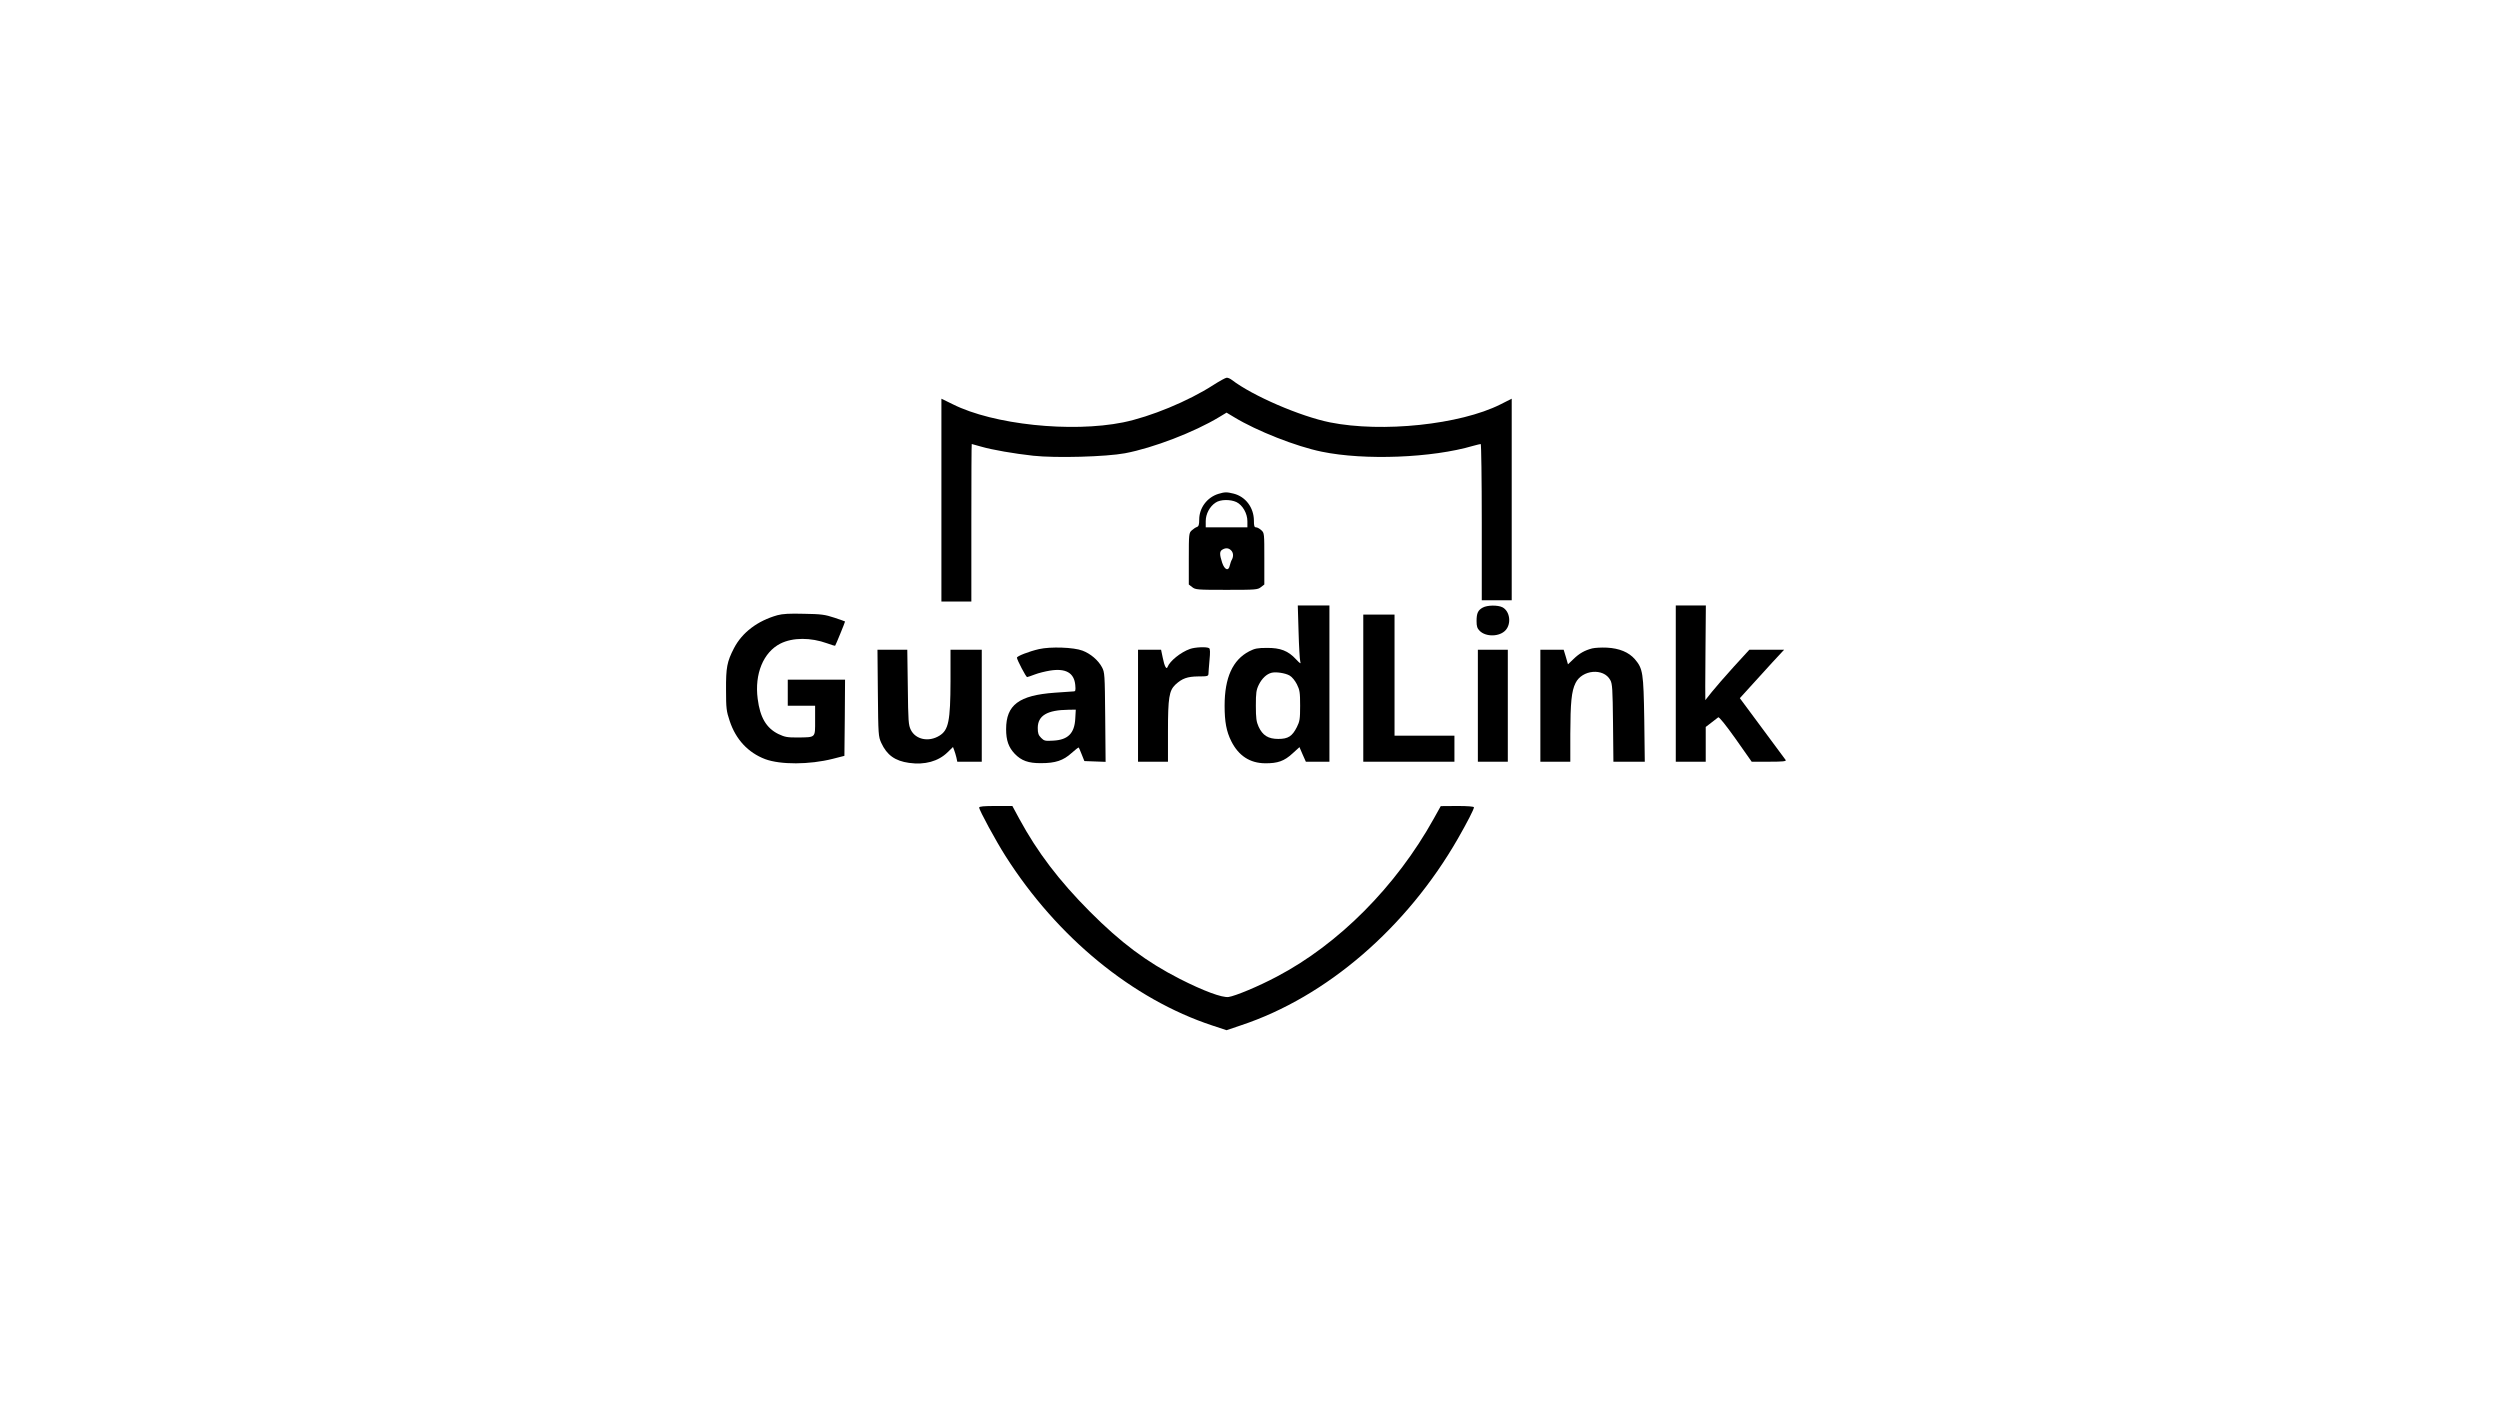 <?xml version="1.0" standalone="no"?>
<!DOCTYPE svg PUBLIC "-//W3C//DTD SVG 20010904//EN"
 "http://www.w3.org/TR/2001/REC-SVG-20010904/DTD/svg10.dtd">
<svg version="1.0" xmlns="http://www.w3.org/2000/svg"
 width="1920pt" height="1080pt" viewBox="0 0 1920 1080"
 preserveAspectRatio="xMidYMid meet">

<g transform="translate(0,1080) scale(0.1,-0.1)"
fill="#000000" stroke="none">
<path d="M9320 7844 c-195 -126 -485 -245 -695 -288 -398 -80 -996 -17 -1307
139 l-88 43 0 -779 0 -779 115 0 115 0 0 605 c0 333 1 605 3 605 1 0 34 -9 72
-20 86 -25 254 -54 400 -70 174 -19 561 -8 705 19 218 41 533 163 722 277 l58
35 60 -36 c173 -105 475 -224 671 -264 328 -68 848 -48 1163 45 27 7 53 14 58
14 4 0 8 -270 8 -600 l0 -600 115 0 115 0 0 774 0 774 -87 -44 c-309 -155
-908 -218 -1308 -138 -228 46 -595 204 -754 326 -13 10 -31 18 -40 17 -9 0
-54 -25 -101 -55z"/>
<path d="M9357 7007 c-87 -27 -147 -108 -147 -197 0 -39 -4 -52 -17 -57 -10
-3 -28 -15 -40 -26 -22 -20 -23 -26 -23 -218 l0 -198 26 -20 c25 -20 39 -21
264 -21 225 0 239 1 264 21 l26 20 0 198 c0 194 0 198 -23 219 -13 12 -31 22
-40 22 -14 0 -17 10 -17 53 -1 99 -64 183 -156 206 -52 13 -68 13 -117 -2z
m139 -63 c47 -23 84 -87 84 -147 l0 -47 -160 0 -160 0 0 48 c0 55 31 113 76
142 36 25 113 26 160 4z m-42 -370 c18 -17 21 -46 7 -72 -6 -9 -12 -29 -16
-44 -9 -47 -40 -36 -59 21 -21 64 -20 88 2 100 25 15 48 13 66 -5z"/>
<path d="M9973 5948 c3 -112 9 -214 13 -228 6 -21 1 -19 -33 17 -60 65 -120
88 -223 87 -72 0 -93 -4 -136 -26 -127 -66 -189 -202 -189 -418 0 -124 14
-198 51 -272 56 -112 143 -169 260 -170 97 -1 147 17 210 75 l54 49 24 -56 25
-56 90 0 91 0 0 600 0 600 -121 0 -122 0 6 -202z m-69 -336 c18 -10 41 -38 56
-67 22 -44 25 -63 25 -165 0 -103 -3 -120 -25 -164 -36 -71 -67 -91 -143 -91
-77 0 -120 27 -151 94 -17 38 -21 65 -21 161 0 100 3 121 23 162 24 48 59 81
97 91 33 9 106 -2 139 -21z"/>
<path d="M11388 6134 c-37 -20 -48 -43 -48 -104 0 -40 5 -56 24 -75 48 -48
153 -46 199 5 46 51 33 146 -24 176 -36 18 -116 17 -151 -2z"/>
<path d="M12870 5550 l0 -600 115 0 115 0 0 133 0 134 43 33 c23 18 47 37 53
41 6 5 56 -56 134 -166 l123 -175 134 0 c105 0 133 3 127 13 -4 6 -85 116
-180 243 l-172 232 79 87 c44 49 121 132 170 187 l91 98 -133 0 -134 0 -120
-131 c-65 -72 -141 -159 -168 -193 -27 -33 -50 -62 -50 -63 -1 -1 -1 163 1
363 l3 364 -115 0 -116 0 0 -600z"/>
<path d="M5970 6075 c-152 -43 -270 -132 -333 -253 -54 -105 -62 -148 -61
-322 0 -141 3 -162 28 -237 47 -142 141 -243 272 -293 118 -44 341 -43 519 2
l90 23 3 293 2 292 -220 0 -220 0 0 -100 0 -100 105 0 105 0 0 -114 c0 -135 7
-128 -135 -130 -80 0 -97 3 -148 27 -92 46 -140 127 -158 270 -25 191 43 357
174 424 95 48 233 48 360 2 32 -12 59 -20 61 -18 4 4 76 180 76 186 0 1 -37
14 -82 29 -72 24 -102 28 -233 30 -112 3 -164 0 -205 -11z"/>
<path d="M10470 5515 l0 -565 350 0 350 0 0 100 0 100 -230 0 -230 0 0 465 0
465 -120 0 -120 0 0 -565z"/>
<path d="M7980 5815 c-78 -18 -170 -54 -170 -66 0 -16 70 -149 78 -149 4 0 30
9 59 20 28 11 81 24 118 30 120 19 184 -17 193 -110 4 -44 2 -50 -14 -50 -11
0 -75 -5 -144 -10 -275 -20 -373 -94 -373 -280 0 -87 19 -139 66 -189 51 -53
105 -73 203 -72 110 0 170 20 234 78 28 25 52 44 55 42 2 -2 12 -27 23 -54
l20 -50 81 -3 82 -3 -3 343 c-3 332 -4 344 -25 384 -29 54 -88 104 -149 127
-67 26 -246 32 -334 12z m278 -535 c-6 -112 -56 -162 -168 -168 -63 -4 -71 -2
-94 21 -21 21 -26 36 -26 76 0 95 72 138 234 140 l58 1 -4 -70z"/>
<path d="M9139 5816 c-71 -25 -155 -93 -172 -138 -8 -24 -24 4 -37 70 l-13 62
-88 0 -89 0 0 -430 0 -430 115 0 115 0 0 233 c0 259 9 313 57 359 52 48 92 62
175 63 71 0 78 2 79 20 0 11 4 58 8 105 6 60 5 87 -3 92 -18 12 -108 8 -147
-6z"/>
<path d="M12227 5820 c-57 -15 -98 -38 -143 -82 l-42 -40 -16 56 -17 56 -89 0
-90 0 0 -430 0 -430 115 0 115 0 0 213 c1 243 9 328 40 391 50 103 216 118
267 23 16 -28 18 -68 21 -329 l3 -298 121 0 120 0 -4 323 c-6 360 -10 391 -72
464 -47 54 -119 84 -215 89 -42 2 -93 -1 -114 -6z"/>
<path d="M6742 5478 c3 -323 4 -334 26 -383 43 -94 106 -139 214 -154 121 -17
224 12 295 81 l42 41 9 -24 c5 -13 13 -39 17 -56 l7 -33 94 0 94 0 0 430 0
430 -120 0 -120 0 0 -242 c-1 -305 -15 -375 -85 -418 -82 -51 -183 -30 -220
45 -18 37 -20 64 -23 328 l-4 287 -114 0 -115 0 3 -332z"/>
<path d="M11350 5380 l0 -430 115 0 115 0 0 430 0 430 -115 0 -115 0 0 -430z"/>
<path d="M7520 4598 c0 -20 128 -256 202 -372 397 -625 977 -1100 1589 -1302
l109 -36 112 38 c656 218 1272 749 1665 1434 70 122 123 225 123 240 0 6 -47
10 -127 10 l-128 -1 -54 -97 c-289 -520 -730 -963 -1204 -1212 -143 -76 -319
-149 -372 -157 -50 -6 -191 46 -374 139 -255 130 -453 278 -691 517 -237 238
-403 457 -541 711 l-54 100 -127 0 c-91 0 -128 -3 -128 -12z"/>
</g>
</svg>
